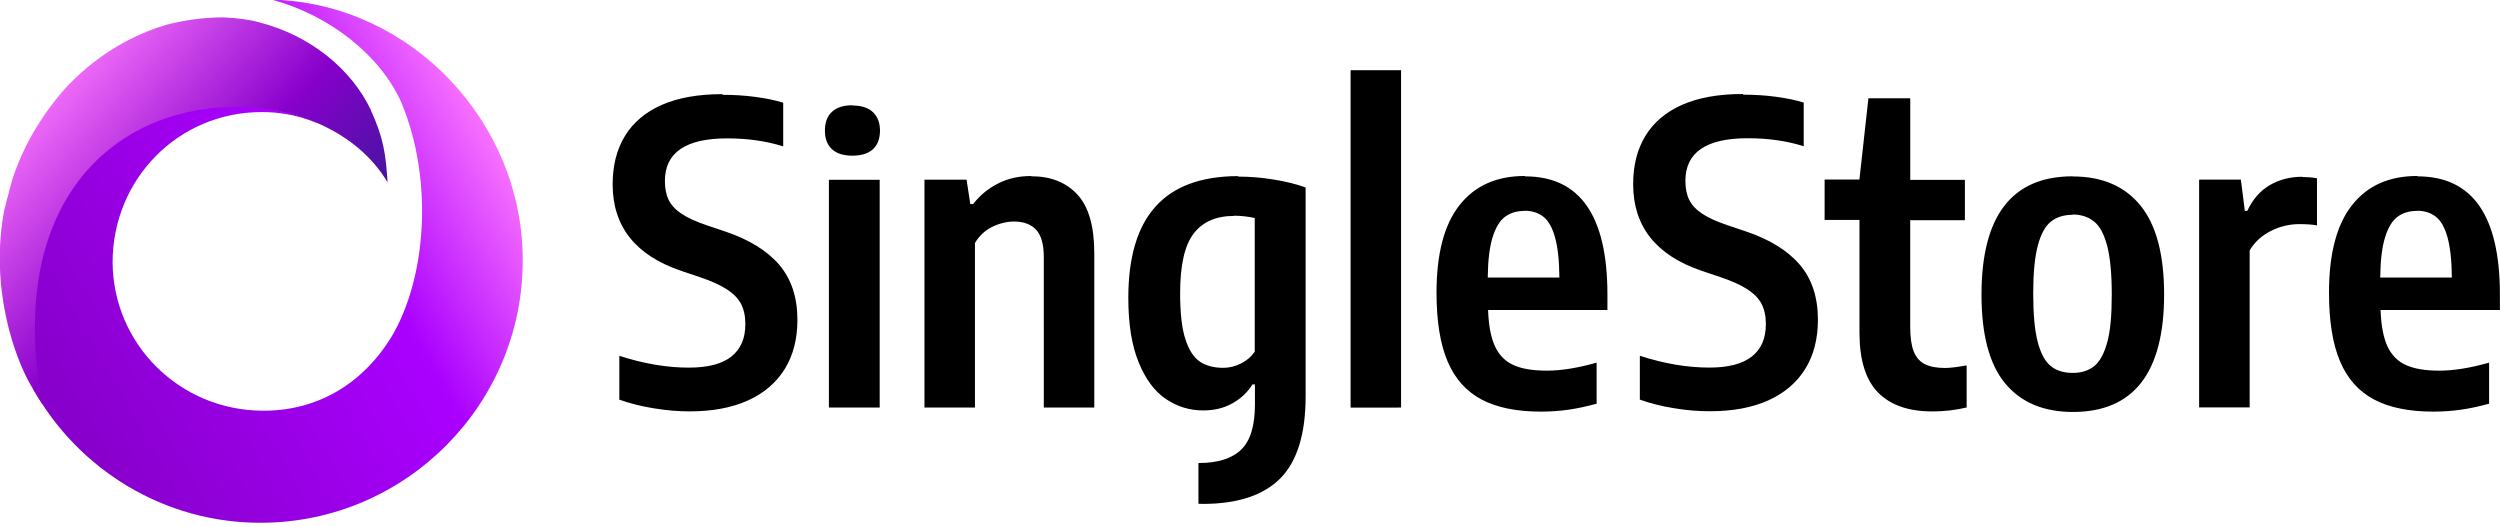 <svg viewBox="0 0 512 108" xmlns="http://www.w3.org/2000/svg"><defs><linearGradient id="a" x1="67.344%" x2="-18.523%" y1="-26.005%" y2="22.987%"><stop offset="0%" stop-color="#FF7BFF"/><stop offset="35.016%" stop-color="#A0F"/><stop offset="100%" stop-color="#80C"/></linearGradient><linearGradient id="b" x1="36.259%" x2="111.722%" y1="-19.363%" y2="44.997%"><stop offset="3.544%" stop-color="#FF7BFF"/><stop offset="57.654%" stop-color="#80C"/><stop offset="100%" stop-color="#311B92"/></linearGradient></defs><path fill="url(#a)" d="M55.97 0c11.47 3.19 21.92 11.23 26.26 21.06 6.62 15.95 5.09 36.12-2.17 48.12C73.94 79 64.5 84.24 53.66 84.11c-16.83-.13-30.48-13.54-30.6-30.39 0-16.86 13.25-30.77 30.59-30.77 2.8 0 6.84.38 11.43 2.3 0 0-3.3-1.96-11.78-3.27C28.94 18.78.21 37.24 6.84 79.75c9.17 16.34 26.77 27.44 46.79 27.31 29.45-.13 53.54-24.26 53.42-53.88 0-28.35-23.08-52.47-51.13-53.24Z"/><path fill="url(#b)" d="M75.99 22.59c-4.08-8.56-12.5-15.32-22.83-18 -2.3-.64-4.72-.9-7.4-1.03 -3.96 0-7.78.51-11.73 1.53 -9.82 2.93-16.71 8.68-20.79 13.14 -5.23 5.99-8.67 12.25-10.71 18.51 0 .12-.13.25-.13.51 -.13.51-.64 2.04-.64 2.42 -.13.25-.13.63-.26.89 -.13.51-.26 1.02-.39 1.53 0 .12 0 .25-.13.38 -3.32 16.46 2.19 31.24 5.5 36.73 .82 1.37 1.51 2.51 2.19 3.56C1.14 41.9 22.77 22.41 47.38 21.9c12.87-.26 25.75 4.97 32 15.44 -.39-5.75-.77-8.94-3.45-14.81Z"/><path d="M253.62 36.17c2.33 0 4.74.19 7.23.6 2.48.4 4.66.93 6.54 1.63v42.79c0 7.71-1.75 13.33-5.21 16.81 -3.48 3.47-8.77 5.2-15.86 5.2 -.37 0-.51 0-.88-.03v-8.34c3.96 0 6.87-.92 8.76-2.75 1.88-1.83 2.81-4.9 2.81-9.24v-4.11h-.51c-1 1.63-2.38 2.91-4.11 3.88 -1.73.97-3.72 1.45-5.95 1.45 -2.8 0-5.35-.78-7.66-2.34 -2.32-1.56-4.18-4.07-5.58-7.51 -1.42-3.45-2.12-7.86-2.12-13.22 0-8.32 1.86-14.56 5.57-18.68 3.71-4.14 9.34-6.22 16.9-6.24Zm170.91-.03c5.98 0 10.59 1.98 13.83 5.94 3.22 3.96 4.85 10.02 4.85 18.21 0 16.05-6.24 24.08-18.68 24.08 -6.03 0-10.66-1.97-13.88-5.86 -3.23-3.89-4.84-9.96-4.84-18.16 0-16.18 6.23-24.24 18.69-24.24Zm-112.18-.02c11.23 0 16.85 8.06 16.85 24.19v3.18h-24.44c.11 3.16.58 5.63 1.41 7.44 .83 1.78 2.09 3.07 3.8 3.84s3.98 1.14 6.84 1.14c2.93 0 6.33-.55 10.18-1.64v8.41c-2.09.56-4.03.99-5.84 1.24 -1.81.25-3.68.38-5.58.38 -4.96 0-9-.82-12.13-2.47 -3.13-1.66-5.45-4.24-6.96-7.78 -1.52-3.56-2.28-8.25-2.28-14.1 0-7.99 1.57-13.96 4.72-17.94 3.14-3.99 7.6-5.97 13.37-5.97Zm182.78 0c11.23 0 16.85 8.06 16.85 24.19v3.18h-24.44c.11 3.16.58 5.63 1.41 7.44 .83 1.78 2.09 3.07 3.8 3.84s3.98 1.14 6.84 1.14c2.93 0 6.33-.55 10.18-1.64v8.41c-2.08.56-4.03.99-5.84 1.24 -1.81.25-3.68.38-5.58.38 -4.96 0-9-.82-12.13-2.47 -3.13-1.66-5.45-4.24-6.96-7.78 -1.52-3.56-2.28-8.25-2.28-14.1 0-7.99 1.57-13.96 4.72-17.94 3.14-3.99 7.59-5.97 13.37-5.97Zm-347.08-16.7c2.21 0 4.43.13 6.6.42s4.1.68 5.75 1.2v8.94c-3.45-1.09-7.27-1.64-11.47-1.64 -8.5 0-12.76 2.91-12.76 8.72 0 1.57.27 2.87.79 3.92 .52 1.04 1.41 2 2.64 2.81 1.24.83 2.95 1.61 5.15 2.35l3.8 1.28c4.83 1.63 8.51 3.88 11.01 6.78 2.48 2.89 3.75 6.66 3.75 11.31 0 3.9-.86 7.26-2.59 10.06 -1.73 2.79-4.24 4.95-7.55 6.45 -3.31 1.49-7.29 2.23-11.94 2.23 -2.32 0-4.77-.2-7.35-.63 -2.59-.41-4.92-1.02-7.04-1.77v-8.98c5.01 1.63 9.75 2.42 14.24 2.42 3.9 0 6.8-.76 8.72-2.28 1.9-1.52 2.85-3.72 2.85-6.63 0-1.64-.3-3-.88-4.13 -.59-1.13-1.56-2.12-2.92-3 -1.36-.88-3.21-1.72-5.58-2.51l-3.82-1.29c-9.31-3.17-13.98-9.08-13.98-17.69 0-3.85.83-7.16 2.52-9.92s4.19-4.88 7.54-6.36c3.34-1.46 7.48-2.2 12.38-2.2Zm243.17.79v16.63h11.19v8.26h-11.2v21.8c0 2.13.23 3.82.71 5.05 .48 1.22 1.24 2.09 2.27 2.62 1.02.52 2.4.79 4.13.79 1.04 0 2.52-.18 4.45-.53v8.62c-2.26.54-4.59.81-7.02.81 -4.88 0-8.58-1.29-11.12-3.87 -2.55-2.59-3.81-6.69-3.81-12.29V45.04h-7.14v-8.27h7.13l1.84-16.64h8.51Zm-34.17-.82c2.21 0 4.43.13 6.6.42s4.1.68 5.75 1.2v8.94c-3.45-1.09-7.27-1.64-11.47-1.64 -8.5 0-12.76 2.91-12.76 8.72 0 1.57.27 2.87.79 3.92 .52 1.04 1.41 2 2.64 2.81 1.24.83 2.95 1.61 5.15 2.35l3.8 1.28c4.83 1.63 8.51 3.88 11.01 6.78 2.48 2.89 3.75 6.66 3.75 11.31 0 3.9-.86 7.26-2.59 10.06 -1.73 2.79-4.24 4.95-7.55 6.45 -3.31 1.49-7.29 2.23-11.94 2.23 -2.34.01-4.79-.18-7.35-.61 -2.59-.41-4.92-1.02-7.04-1.77v-8.98c5.01 1.63 9.75 2.42 14.24 2.42 3.9 0 6.8-.76 8.72-2.28 1.9-1.52 2.85-3.72 2.85-6.63 0-1.64-.3-3-.88-4.13 -.59-1.13-1.56-2.12-2.92-3 -1.36-.88-3.21-1.72-5.58-2.51l-3.82-1.29c-9.33-3.19-13.98-9.1-13.98-17.71 0-3.85.83-7.16 2.52-9.92s4.19-4.88 7.54-6.36c3.34-1.46 7.48-2.2 12.38-2.2ZM211.22 36.1c3.96 0 7.11 1.24 9.42 3.73 2.31 2.48 3.47 6.51 3.47 12.03v31.6h-10.34V52.65c0-2.63-.53-4.49-1.58-5.6 -1.05-1.11-2.55-1.68-4.5-1.68 -1.48 0-2.98.36-4.46 1.08 -1.48.71-2.67 1.82-3.56 3.32v33.7h-10.34V36.8h8.62l.77 4.99h.56c1.47-1.85 3.22-3.27 5.22-4.26 2-1 4.21-1.48 6.64-1.48Zm-31.06.73v46.64h-10.4V36.82h10.39Zm106.78-22.45v69.09H276.6v-69.1h10.33Zm184.63 21.88c.99 0 1.98.07 2.95.25v9.65c-.98-.18-2.16-.26-3.6-.26 -2.08 0-4.05.48-5.91 1.43 -1.85.95-3.29 2.27-4.28 3.96v32.14h-10.35V36.78h8.55l.81 6.41h.5c1.14-2.4 2.68-4.16 4.64-5.29 1.94-1.13 4.15-1.7 6.64-1.7Zm-47.08 7.73c-1.79 0-3.29.46-4.46 1.39 -1.17.93-2.07 2.56-2.69 4.93 -.63 2.37-.94 5.63-.94 9.83 0 4.25.31 7.56.93 9.91 .62 2.37 1.51 4 2.68 4.93 1.14.93 2.64 1.39 4.46 1.39 1.78.01 3.24-.45 4.41-1.37 1.14-.92 2.04-2.55 2.68-4.88 .64-2.34.93-5.58.93-9.76 0-4.28-.32-7.62-.94-10.01 -.63-2.4-1.52-4.07-2.71-5 -1.19-.94-2.65-1.42-4.42-1.42Zm-171.75.23c-3.68 0-6.44 1.2-8.29 3.63 -1.85 2.42-2.76 6.49-2.76 12.22 0 3.98.34 7.11 1.06 9.34 .71 2.23 1.71 3.78 2.97 4.64 1.26.85 2.87 1.28 4.81 1.28 1.24 0 2.46-.3 3.65-.9 1.18-.59 2.11-1.4 2.79-2.41V44.65c-1.42-.32-2.86-.47-4.28-.47Zm59.51-1.03c-1.6 0-2.94.4-4.01 1.2 -1.07.79-1.93 2.19-2.55 4.19 -.63 2-.96 4.74-1 8.26h14.67c-.02-3.5-.34-6.26-.9-8.27 -.57-2.01-1.37-3.41-2.4-4.2 -1.04-.8-2.32-1.21-3.85-1.21Zm182.78 0c-1.6 0-2.94.4-4.01 1.2 -1.07.79-1.93 2.19-2.55 4.19 -.63 2-.96 4.74-1 8.26h14.67c-.03-3.5-.34-6.26-.9-8.27 -.57-2.01-1.37-3.41-2.4-4.2 -1.04-.8-2.32-1.21-3.85-1.21ZM174.58 21.61c1.84 0 3.26.46 4.21 1.37 .95.91 1.43 2.17 1.43 3.78 0 1.63-.47 2.89-1.42 3.78 -.96.89-2.36 1.34-4.24 1.34 -1.85 0-3.25-.45-4.2-1.35 -.96-.9-1.42-2.16-1.42-3.79 0-1.64.46-2.9 1.41-3.81 .95-.9 2.35-1.37 4.19-1.37Z"/></svg>
